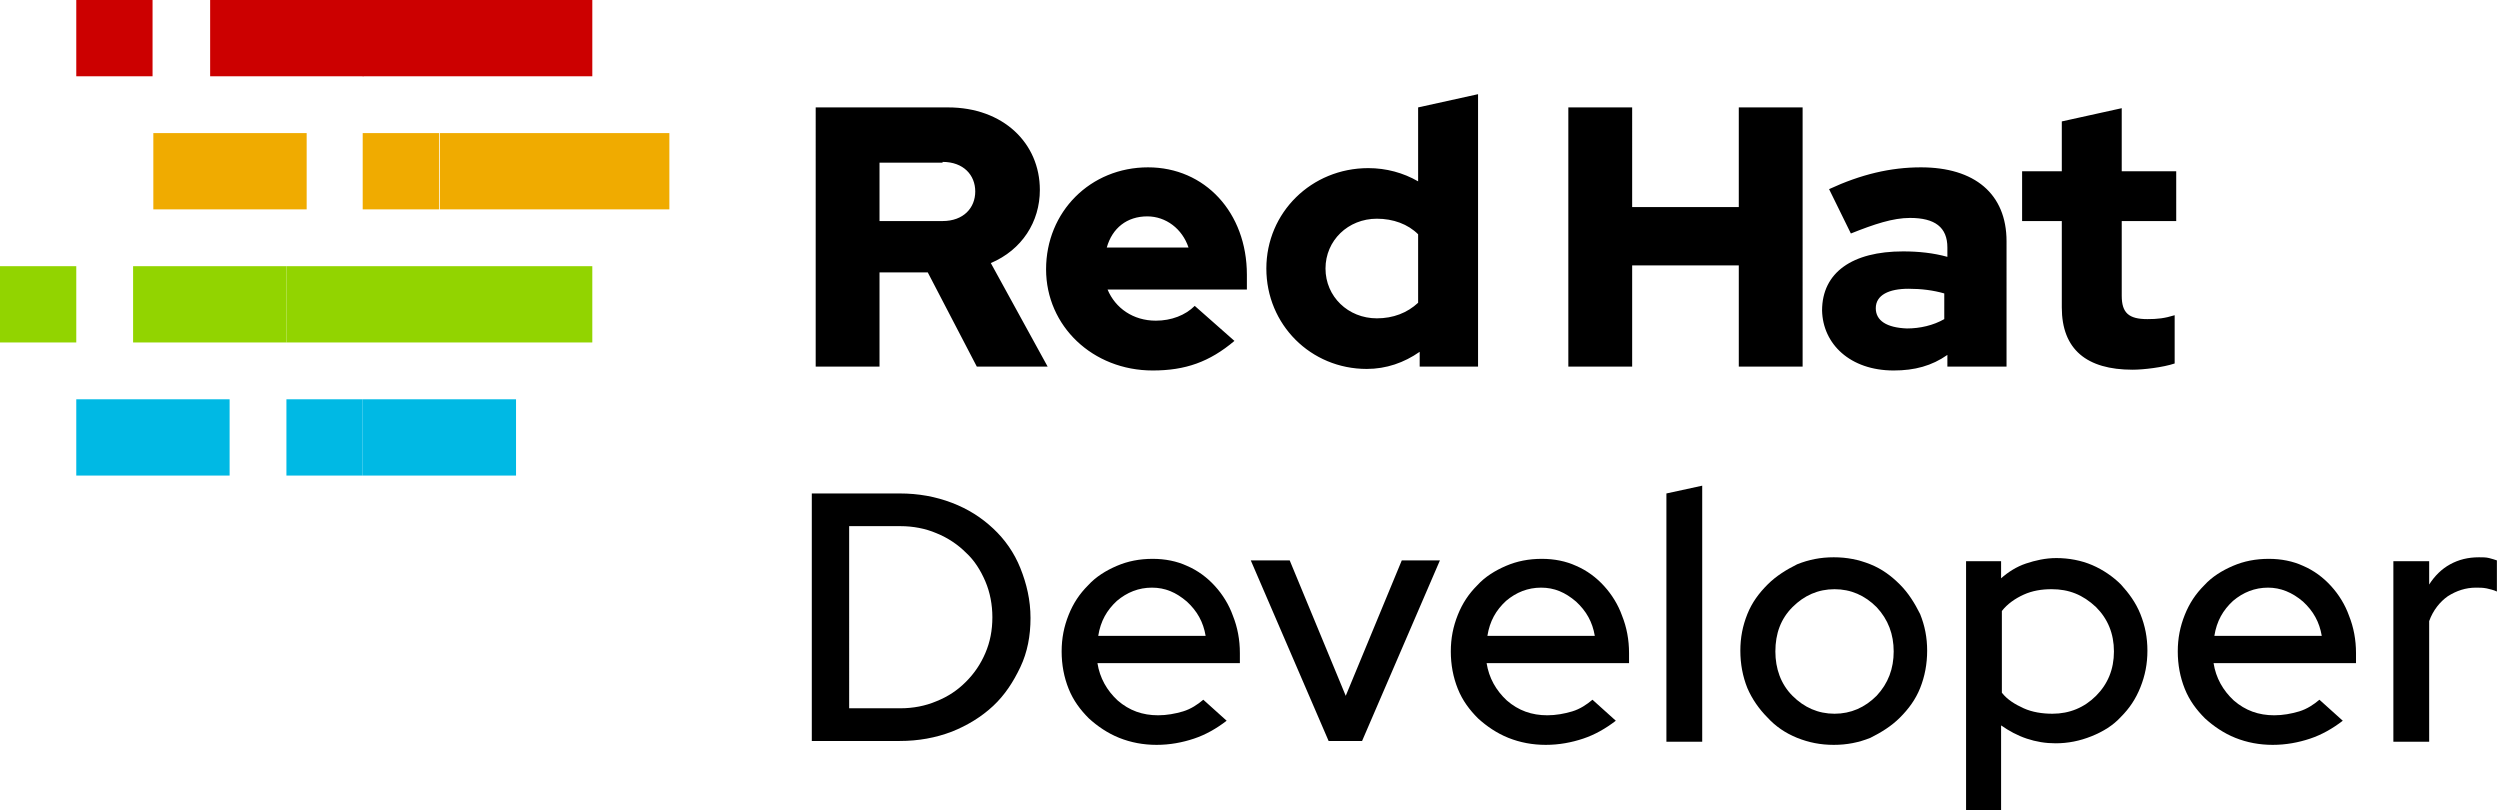 <?xml version="1.0" encoding="utf-8"?>
<!-- Generator: Adobe Illustrator 23.0.2, SVG Export Plug-In . SVG Version: 6.00 Build 0)  -->
<svg version="1.1" id="Layer_1" xmlns="http://www.w3.org/2000/svg" xmlns:xlink="http://www.w3.org/1999/xlink" x="0px" y="0px"
	 viewBox="0 0 321.2 104.1" style="enable-background:new 0 0 321.2 104.1;" xml:space="preserve">
<style type="text/css">
	.st0{fill:#A30000;}
	.st1{fill:#EC7A08;}
	.st2{fill:#0088CE;}
	.st3{fill:#3F9C35;}
	.st4{fill:#CC0000;}
	.st5{fill:#F0AB00;}
	.st6{fill:#00B9E4;}
	.st7{fill:#92D400;}
	.st8{fill:#FFFFFF;}
</style>
<g>
	<g>
		<g>
			<path d="M264.9,39.5c0,5.4,3.2,8,9.1,8c1.4,0,3.9-0.3,5.4-0.8v-6.2c-1.3,0.4-2.2,0.5-3.5,0.5c-2.4,0-3.3-0.8-3.3-3v-9.6h7V22h-7
				v-8.1l-7.7,1.7V22h-5.1v6.4h5.1V39.5z M241,39.6c0-1.7,1.7-2.5,4.2-2.5c1.7,0,3.2,0.2,4.6,0.6V41c-1.4,0.8-3.1,1.2-4.8,1.2
				C242.4,42.1,241,41.2,241,39.6 M243.3,47.6c2.7,0,4.9-0.6,6.9-2v1.5h7.6V31c0-6.1-4.1-9.5-11-9.5c-3.9,0-7.7,0.9-11.8,2.8
				l2.8,5.7c3-1.2,5.4-2,7.6-2c3.2,0,4.8,1.2,4.8,3.8v1.2c-1.8-0.5-3.7-0.7-5.7-0.7c-6.5,0-10.4,2.7-10.4,7.6
				C234.2,44.2,237.7,47.6,243.3,47.6 M201.5,47.1h8.2v-13h13.7v13h8.2V13.8h-8.2v12.8h-13.7V13.8h-8.2V47.1z M170.3,34.5
				c0-3.6,2.9-6.4,6.6-6.4c2.1,0,4,0.7,5.3,2v8.8c-1.4,1.3-3.2,2-5.3,2C173.2,40.9,170.3,38.1,170.3,34.5 M182.3,47.1h7.6v-35
				l-7.7,1.7v9.5c-1.9-1.1-4.1-1.7-6.4-1.7c-7.3,0-13.1,5.7-13.1,12.9c0,7.2,5.7,12.9,12.9,12.9c2.5,0,4.8-0.8,6.8-2.2V47.1z
				 M147.4,27.8c2.4,0,4.5,1.6,5.3,4h-10.5C142.9,29.3,144.8,27.8,147.4,27.8 M134.4,34.6c0,7.3,6,13,13.7,13
				c4.2,0,7.3-1.1,10.5-3.8l-5.1-4.5c-1.2,1.2-3,1.9-5,1.9c-2.9,0-5.2-1.6-6.2-4h17.9v-1.9c0-8-5.4-13.8-12.7-13.8
				C140.1,21.5,134.4,27.2,134.4,34.6 M121.1,20.8c2.7,0,4.2,1.7,4.2,3.8s-1.5,3.8-4.2,3.8H113v-7.5H121.1z M104.8,47.1h8.2V35h6.2
				l6.3,12.1h9.1l-7.3-13.3c4-1.7,6.3-5.3,6.3-9.4c0-6-4.7-10.6-11.8-10.6h-17V47.1z"/>
		</g>
		<g>
			<rect x="9.8" class="st4" width="9.8" height="9.8"/>
			<rect x="19.7" y="17.1" class="st5" width="19.7" height="9.8"/>
			<rect x="9.8" y="51.3" class="st6" width="19.7" height="9.8"/>
			<rect y="34.2" class="st7" width="9.8" height="9.8"/>
			<rect x="27" class="st4" width="19.7" height="9.8"/>
			<rect x="46.6" y="17.1" class="st5" width="9.8" height="9.8"/>
			<rect x="36.8" y="51.3" class="st6" width="9.8" height="9.8"/>
			<rect x="17.1" y="34.2" class="st7" width="19.7" height="9.8"/>
			<rect x="46.6" class="st4" width="29.5" height="9.8"/>
			<rect x="56.5" y="17.1" class="st5" width="29.5" height="9.8"/>
			<rect x="46.6" y="51.3" class="st6" width="19.7" height="9.8"/>
			<rect x="36.8" y="34.2" class="st7" width="39.3" height="9.8"/>
		</g>
	</g>
	<g>
		<path d="M104.3,95.2V63.4h11.3c2.4,0,4.6,0.4,6.7,1.2c2.1,0.8,3.8,1.9,5.3,3.3c1.5,1.4,2.7,3.1,3.5,5.1c0.8,2,1.3,4.1,1.3,6.4
			c0,2.3-0.4,4.4-1.3,6.3c-0.9,1.9-2,3.6-3.5,5c-1.5,1.4-3.3,2.5-5.3,3.3c-2.1,0.8-4.3,1.2-6.7,1.2H104.3z M115.7,67.6h-6.6V91h6.6
			c1.6,0,3.2-0.3,4.6-0.9c1.5-0.6,2.7-1.4,3.8-2.5s1.9-2.3,2.5-3.7c0.6-1.4,0.9-2.9,0.9-4.6c0-1.6-0.3-3.2-0.9-4.6
			c-0.6-1.4-1.4-2.7-2.5-3.7c-1-1-2.3-1.9-3.8-2.5C118.9,67.9,117.3,67.6,115.7,67.6z"/>
		<path d="M157.6,92.6c-1.3,1-2.7,1.8-4.2,2.3s-3.1,0.8-4.8,0.8c-1.7,0-3.3-0.3-4.8-0.9c-1.5-0.6-2.8-1.5-3.9-2.5
			c-1.1-1.1-2-2.3-2.6-3.8c-0.6-1.5-0.9-3.1-0.9-4.8c0-1.7,0.3-3.2,0.9-4.7c0.6-1.5,1.4-2.7,2.5-3.8c1-1.1,2.3-1.9,3.7-2.5
			c1.4-0.6,2.9-0.9,4.6-0.9c1.6,0,3.1,0.3,4.4,0.9c1.4,0.6,2.6,1.5,3.6,2.6c1,1.1,1.8,2.4,2.3,3.8c0.6,1.5,0.9,3.1,0.9,4.8v1.3H141
			c0.3,1.9,1.2,3.5,2.6,4.8c1.5,1.3,3.2,1.9,5.2,1.9c1.1,0,2.2-0.2,3.2-0.5s1.9-0.9,2.6-1.5L157.6,92.6z M148,75.5
			c-1.7,0-3.2,0.6-4.5,1.7c-1.3,1.2-2.1,2.6-2.4,4.5h13.8c-0.3-1.8-1.1-3.2-2.4-4.4C151.1,76.1,149.7,75.5,148,75.5z"/>
		<path d="M170.7,95.2l-10-23.2h5l7.2,17.4l7.2-17.4h4.9l-10,23.2H170.7z"/>
		<path d="M207.6,92.6c-1.3,1-2.7,1.8-4.2,2.3s-3.1,0.8-4.8,0.8c-1.7,0-3.3-0.3-4.8-0.9c-1.5-0.6-2.8-1.5-3.9-2.5
			c-1.1-1.1-2-2.3-2.6-3.8c-0.6-1.5-0.9-3.1-0.9-4.8c0-1.7,0.3-3.2,0.9-4.7c0.6-1.5,1.4-2.7,2.5-3.8c1-1.1,2.3-1.9,3.7-2.5
			c1.4-0.6,2.9-0.9,4.6-0.9c1.6,0,3.1,0.3,4.4,0.9c1.4,0.6,2.6,1.5,3.6,2.6c1,1.1,1.8,2.4,2.3,3.8c0.6,1.5,0.9,3.1,0.9,4.8v1.3H191
			c0.3,1.9,1.2,3.5,2.6,4.8c1.5,1.3,3.2,1.9,5.2,1.9c1.1,0,2.2-0.2,3.2-0.5s1.9-0.9,2.6-1.5L207.6,92.6z M198,75.5
			c-1.7,0-3.2,0.6-4.5,1.7c-1.3,1.2-2.1,2.6-2.4,4.5h13.8c-0.3-1.8-1.1-3.2-2.4-4.4C201.1,76.1,199.7,75.5,198,75.5z"/>
		<path d="M218.7,62.4v32.9h-4.6V63.4L218.7,62.4z"/>
		<path d="M223.6,83.6c0-1.7,0.3-3.2,0.9-4.7c0.6-1.5,1.5-2.7,2.6-3.8c1.1-1.1,2.4-1.9,3.8-2.6c1.5-0.6,3-0.9,4.7-0.9
			s3.2,0.3,4.7,0.9c1.5,0.6,2.7,1.5,3.8,2.6s1.9,2.4,2.6,3.8c0.6,1.5,0.9,3,0.9,4.7c0,1.7-0.3,3.3-0.9,4.8c-0.6,1.5-1.5,2.7-2.6,3.8
			s-2.4,1.9-3.8,2.6c-1.5,0.6-3,0.9-4.7,0.9s-3.2-0.3-4.7-0.9c-1.5-0.6-2.8-1.5-3.8-2.6c-1.1-1.1-2-2.4-2.6-3.8
			C223.9,86.9,223.6,85.3,223.6,83.6z M235.7,91.7c2.1,0,3.9-0.8,5.4-2.3c1.5-1.6,2.2-3.5,2.2-5.7c0-2.2-0.7-4.1-2.2-5.7
			c-1.5-1.5-3.3-2.3-5.4-2.3s-3.9,0.8-5.4,2.3c-1.5,1.5-2.2,3.4-2.2,5.7c0,2.2,0.7,4.2,2.2,5.7C231.8,90.9,233.6,91.7,235.7,91.7z"
			/>
		<path d="M252.6,104.7V72.1h4.5v2.2c0.9-0.8,2-1.5,3.2-1.9c1.2-0.4,2.5-0.7,3.9-0.7c1.6,0,3.2,0.3,4.6,0.9c1.4,0.6,2.7,1.5,3.7,2.5
			c1,1.1,1.9,2.3,2.5,3.8c0.6,1.5,0.9,3,0.9,4.7s-0.3,3.2-0.9,4.7c-0.6,1.5-1.4,2.7-2.5,3.8c-1,1.1-2.3,1.9-3.8,2.5
			c-1.5,0.6-3,0.9-4.6,0.9c-1.3,0-2.5-0.2-3.7-0.6c-1.2-0.4-2.3-1-3.3-1.7v11.3H252.6z M263.6,75.7c-1.3,0-2.5,0.2-3.6,0.7
			c-1.1,0.5-2.1,1.2-2.8,2.1v10.5c0.7,0.9,1.7,1.5,2.8,2c1.1,0.5,2.4,0.7,3.7,0.7c2.2,0,4.1-0.8,5.6-2.3c1.5-1.5,2.3-3.4,2.3-5.7
			c0-2.3-0.8-4.2-2.3-5.7C267.6,76.4,265.8,75.7,263.6,75.7z"/>
		<path d="M301,92.6c-1.3,1-2.7,1.8-4.2,2.3s-3.1,0.8-4.8,0.8c-1.7,0-3.3-0.3-4.8-0.9c-1.5-0.6-2.8-1.5-3.9-2.5
			c-1.1-1.1-2-2.3-2.6-3.8c-0.6-1.5-0.9-3.1-0.9-4.8c0-1.7,0.3-3.2,0.9-4.7c0.6-1.5,1.4-2.7,2.5-3.8c1-1.1,2.3-1.9,3.7-2.5
			c1.4-0.6,2.9-0.9,4.6-0.9c1.6,0,3.1,0.3,4.4,0.9c1.4,0.6,2.6,1.5,3.6,2.6c1,1.1,1.8,2.4,2.3,3.8c0.6,1.5,0.9,3.1,0.9,4.8v1.3
			h-18.3c0.3,1.9,1.2,3.5,2.6,4.8c1.5,1.3,3.2,1.9,5.2,1.9c1.1,0,2.2-0.2,3.2-0.5s1.9-0.9,2.6-1.5L301,92.6z M291.4,75.5
			c-1.7,0-3.2,0.6-4.5,1.7c-1.3,1.2-2.1,2.6-2.4,4.5h13.8c-0.3-1.8-1.1-3.2-2.4-4.4C294.5,76.1,293,75.5,291.4,75.5z"/>
		<path d="M307.5,95.2V72.1h4.6v3c0.7-1.1,1.6-2,2.7-2.6c1.1-0.6,2.3-0.9,3.7-0.9c0.5,0,0.9,0,1.3,0.1c0.4,0.1,0.7,0.2,1,0.3V76
			c-0.4-0.2-0.9-0.3-1.3-0.4c-0.5-0.1-0.9-0.1-1.4-0.1c-1.3,0-2.5,0.4-3.6,1.1c-1,0.7-1.9,1.8-2.4,3.2v15.5H307.5z"/>
	</g>
</g>
</svg>
